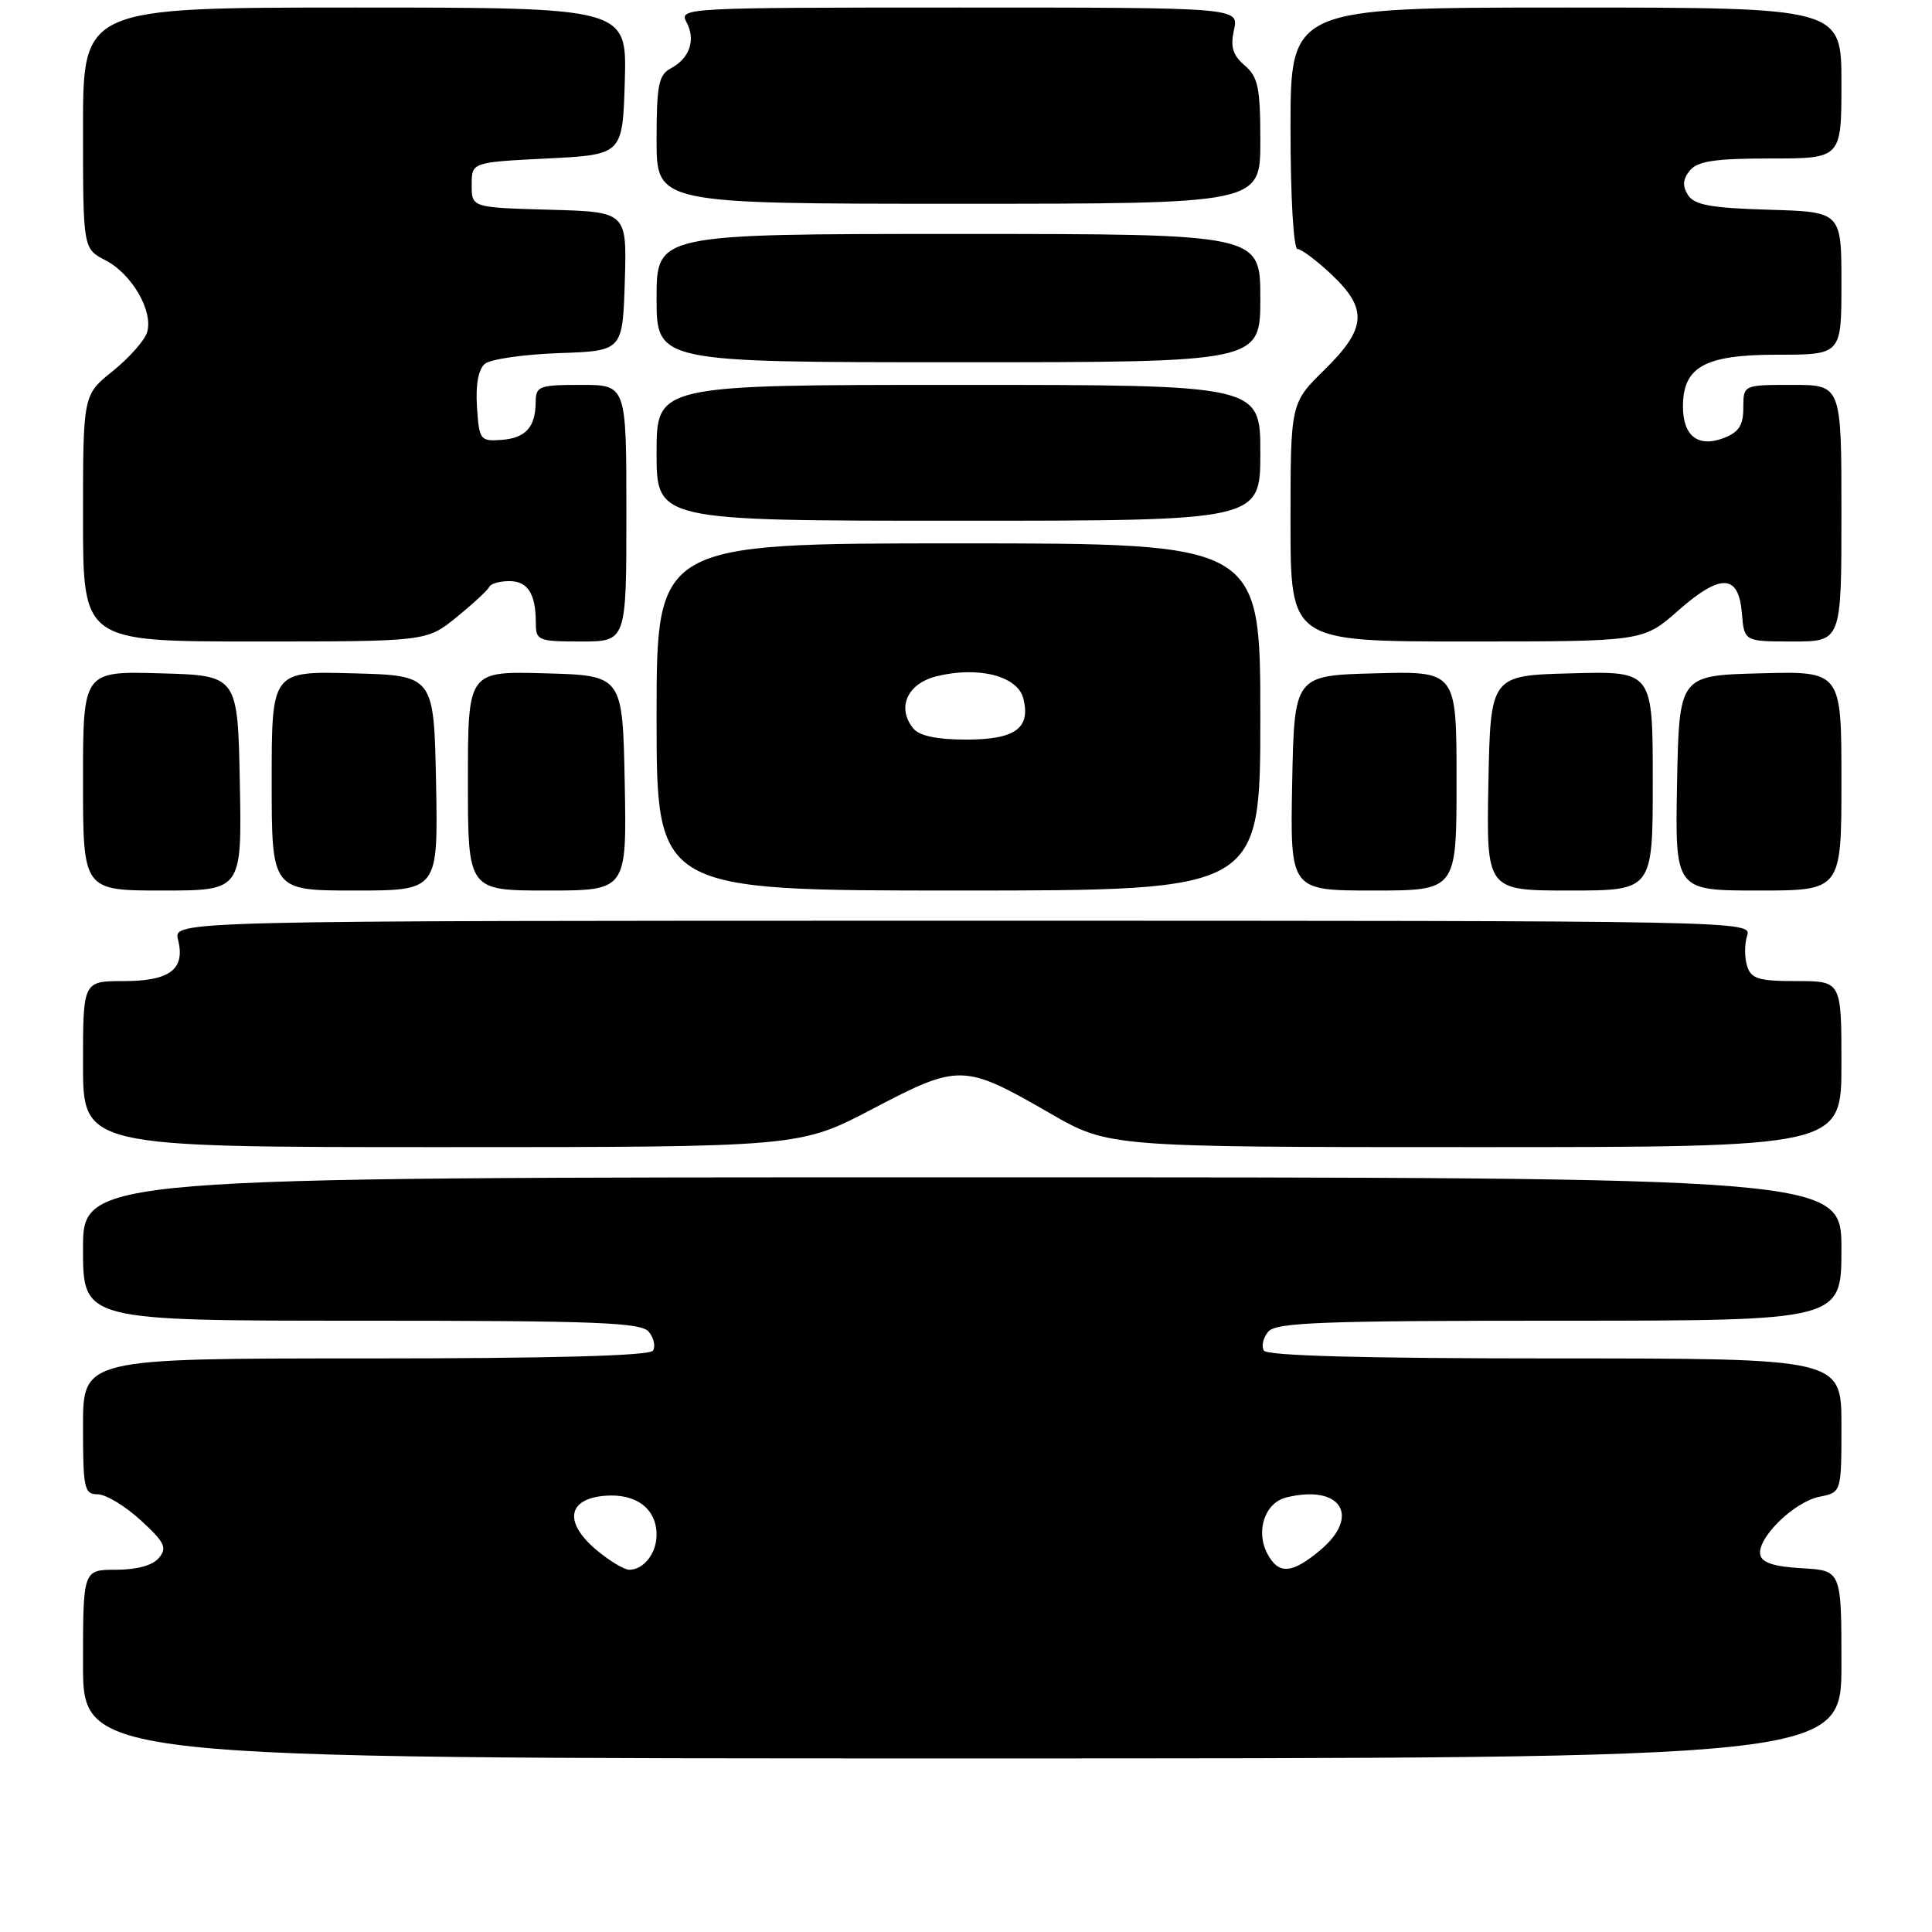 <?xml version="1.0" encoding="UTF-8" standalone="no"?>
<!DOCTYPE svg PUBLIC "-//W3C//DTD SVG 1.1//EN" "http://www.w3.org/Graphics/SVG/1.1/DTD/svg11.dtd" >
<svg xmlns="http://www.w3.org/2000/svg" xmlns:xlink="http://www.w3.org/1999/xlink" version="1.1" viewBox="0 0 256 256">
 <g >
 <path fill="currentColor"
d=" M 244.00 220.55 C 244.00 208.10 244.00 208.10 238.76 207.80 C 235.06 207.59 233.44 207.06 233.24 206.00 C 232.83 203.79 237.71 199.01 241.08 198.33 C 244.00 197.75 244.00 197.75 244.00 188.88 C 244.00 180.00 244.00 180.00 206.06 180.00 C 180.78 180.00 167.90 179.65 167.47 178.96 C 167.12 178.38 167.37 177.26 168.04 176.46 C 169.06 175.23 175.12 175.00 206.62 175.00 C 244.00 175.00 244.00 175.00 244.00 165.50 C 244.00 156.00 244.00 156.00 127.50 156.00 C 11.00 156.00 11.00 156.00 11.00 165.50 C 11.00 175.00 11.00 175.00 47.88 175.00 C 78.94 175.00 84.95 175.23 85.96 176.46 C 86.63 177.26 86.88 178.38 86.53 178.96 C 86.10 179.65 73.37 180.00 48.44 180.00 C 11.00 180.00 11.00 180.00 11.00 189.00 C 11.00 197.25 11.16 198.00 12.94 198.00 C 14.01 198.00 16.57 199.54 18.63 201.43 C 21.83 204.36 22.18 205.08 21.06 206.43 C 20.24 207.42 18.14 208.00 15.38 208.00 C 11.00 208.00 11.00 208.00 11.00 220.50 C 11.00 233.00 11.00 233.00 127.50 233.00 C 244.00 233.00 244.00 233.00 244.00 220.55 Z  M 115.67 146.91 C 127.09 140.92 127.73 140.94 139.12 147.51 C 146.91 152.00 146.91 152.00 195.45 152.00 C 244.00 152.00 244.00 152.00 244.00 141.00 C 244.00 130.00 244.00 130.00 238.07 130.00 C 233.01 130.00 232.04 129.70 231.50 128.00 C 231.15 126.90 231.15 125.10 231.50 124.00 C 232.13 122.01 231.68 122.00 127.55 122.00 C 22.96 122.00 22.96 122.00 23.59 124.51 C 24.58 128.43 22.52 130.00 16.38 130.00 C 11.00 130.00 11.00 130.00 11.00 141.00 C 11.00 152.00 11.00 152.00 58.49 152.00 C 105.97 152.00 105.97 152.00 115.67 146.91 Z  M 31.78 103.75 C 31.50 89.50 31.50 89.50 21.25 89.22 C 11.00 88.93 11.00 88.93 11.00 103.47 C 11.00 118.00 11.00 118.00 21.53 118.00 C 32.05 118.00 32.05 118.00 31.78 103.75 Z  M 57.78 103.75 C 57.50 89.50 57.50 89.50 46.75 89.22 C 36.00 88.93 36.00 88.93 36.00 103.47 C 36.00 118.00 36.00 118.00 47.03 118.00 C 58.05 118.00 58.05 118.00 57.78 103.75 Z  M 82.78 103.75 C 82.50 89.50 82.50 89.50 72.25 89.22 C 62.00 88.93 62.00 88.93 62.00 103.47 C 62.00 118.00 62.00 118.00 72.53 118.00 C 83.05 118.00 83.05 118.00 82.78 103.75 Z  M 167.00 95.00 C 167.00 72.00 167.00 72.00 127.00 72.00 C 87.00 72.00 87.00 72.00 87.00 95.00 C 87.00 118.00 87.00 118.00 127.00 118.00 C 167.00 118.00 167.00 118.00 167.00 95.00 Z  M 193.00 103.47 C 193.00 88.93 193.00 88.93 182.25 89.22 C 171.50 89.50 171.50 89.50 171.22 103.75 C 170.95 118.00 170.95 118.00 181.97 118.00 C 193.00 118.00 193.00 118.00 193.00 103.47 Z  M 219.00 103.47 C 219.00 88.93 219.00 88.93 208.25 89.22 C 197.50 89.50 197.50 89.50 197.22 103.75 C 196.95 118.00 196.95 118.00 207.97 118.00 C 219.00 118.00 219.00 118.00 219.00 103.47 Z  M 244.00 103.47 C 244.00 88.93 244.00 88.93 233.25 89.22 C 222.50 89.50 222.50 89.50 222.22 103.75 C 221.95 118.00 221.95 118.00 232.97 118.00 C 244.00 118.00 244.00 118.00 244.00 103.47 Z  M 60.52 81.76 C 62.71 79.98 64.65 78.18 64.83 77.76 C 65.02 77.34 66.21 77.00 67.48 77.00 C 69.94 77.00 71.00 78.68 71.00 82.58 C 71.00 84.87 71.32 85.00 77.00 85.00 C 83.00 85.00 83.00 85.00 83.00 68.00 C 83.00 51.00 83.00 51.00 77.00 51.00 C 71.45 51.00 71.00 51.17 70.98 53.25 C 70.96 56.62 69.66 58.05 66.42 58.29 C 63.63 58.49 63.49 58.30 63.20 53.91 C 63.01 50.97 63.39 48.92 64.25 48.21 C 64.99 47.59 69.40 46.96 74.05 46.79 C 82.50 46.50 82.50 46.50 82.79 37.29 C 83.07 28.07 83.07 28.07 72.79 27.79 C 62.50 27.50 62.50 27.50 62.50 24.50 C 62.50 21.50 62.50 21.50 72.50 21.00 C 82.50 20.50 82.50 20.50 82.79 10.75 C 83.07 1.00 83.07 1.00 47.04 1.00 C 11.00 1.00 11.00 1.00 11.00 16.97 C 11.00 32.95 11.00 32.95 13.98 34.49 C 17.50 36.31 20.36 41.29 19.48 44.06 C 19.14 45.14 17.09 47.44 14.93 49.18 C 11.00 52.33 11.00 52.33 11.00 68.67 C 11.00 85.00 11.00 85.00 33.77 85.00 C 56.54 85.00 56.54 85.00 60.52 81.76 Z  M 222.35 80.92 C 228.01 75.94 230.38 76.04 230.81 81.26 C 231.12 85.00 231.12 85.00 237.56 85.00 C 244.00 85.00 244.00 85.00 244.00 68.00 C 244.00 51.00 244.00 51.00 237.50 51.00 C 231.00 51.00 231.00 51.00 231.00 54.02 C 231.00 56.37 230.41 57.27 228.38 58.05 C 225.01 59.33 223.00 57.77 223.00 53.88 C 223.00 48.59 225.89 47.00 235.50 47.00 C 244.00 47.00 244.00 47.00 244.00 37.54 C 244.00 28.07 244.00 28.07 234.36 27.79 C 226.65 27.56 224.50 27.16 223.66 25.83 C 222.90 24.63 222.98 23.73 223.93 22.58 C 224.96 21.34 227.29 21.00 234.62 21.00 C 244.00 21.00 244.00 21.00 244.00 11.00 C 244.00 1.00 244.00 1.00 207.50 1.00 C 171.00 1.00 171.00 1.00 171.00 17.00 C 171.00 26.18 171.40 33.00 171.93 33.00 C 172.44 33.00 174.46 34.52 176.43 36.37 C 181.27 40.94 181.08 43.52 175.50 49.00 C 171.00 53.42 171.00 53.42 171.00 69.21 C 171.00 85.00 171.00 85.00 194.36 85.00 C 217.72 85.00 217.72 85.00 222.35 80.92 Z  M 167.00 60.00 C 167.00 51.00 167.00 51.00 127.00 51.00 C 87.00 51.00 87.00 51.00 87.00 60.00 C 87.00 69.00 87.00 69.00 127.00 69.00 C 167.00 69.00 167.00 69.00 167.00 60.00 Z  M 167.00 39.50 C 167.00 31.00 167.00 31.00 127.00 31.00 C 87.00 31.00 87.00 31.00 87.00 39.50 C 87.00 48.00 87.00 48.00 127.00 48.00 C 167.00 48.00 167.00 48.00 167.00 39.50 Z  M 167.00 18.72 C 167.00 11.59 166.71 10.20 164.93 8.67 C 163.34 7.31 163.01 6.22 163.51 3.95 C 164.16 1.00 164.16 1.00 127.04 1.00 C 90.70 1.00 89.95 1.04 90.96 2.93 C 92.22 5.28 91.40 7.72 88.88 9.06 C 87.27 9.93 87.00 11.27 87.00 18.54 C 87.00 27.00 87.00 27.00 127.00 27.00 C 167.00 27.00 167.00 27.00 167.00 18.72 Z  M 79.02 205.37 C 74.70 201.73 75.18 198.61 80.13 198.20 C 84.27 197.85 87.00 199.90 87.00 203.37 C 87.00 205.82 85.29 208.00 83.38 208.00 C 82.70 208.00 80.75 206.82 79.02 205.37 Z  M 167.95 205.91 C 166.34 202.91 167.58 199.14 170.41 198.43 C 177.60 196.63 180.37 200.83 174.98 205.37 C 171.20 208.55 169.44 208.68 167.95 205.91 Z  M 121.05 96.56 C 118.77 93.81 120.19 90.58 124.10 89.61 C 129.65 88.24 134.85 89.57 135.60 92.56 C 136.59 96.51 134.51 98.00 128.00 98.00 C 124.20 98.00 121.84 97.51 121.05 96.56 Z "/>
</g>
</svg>